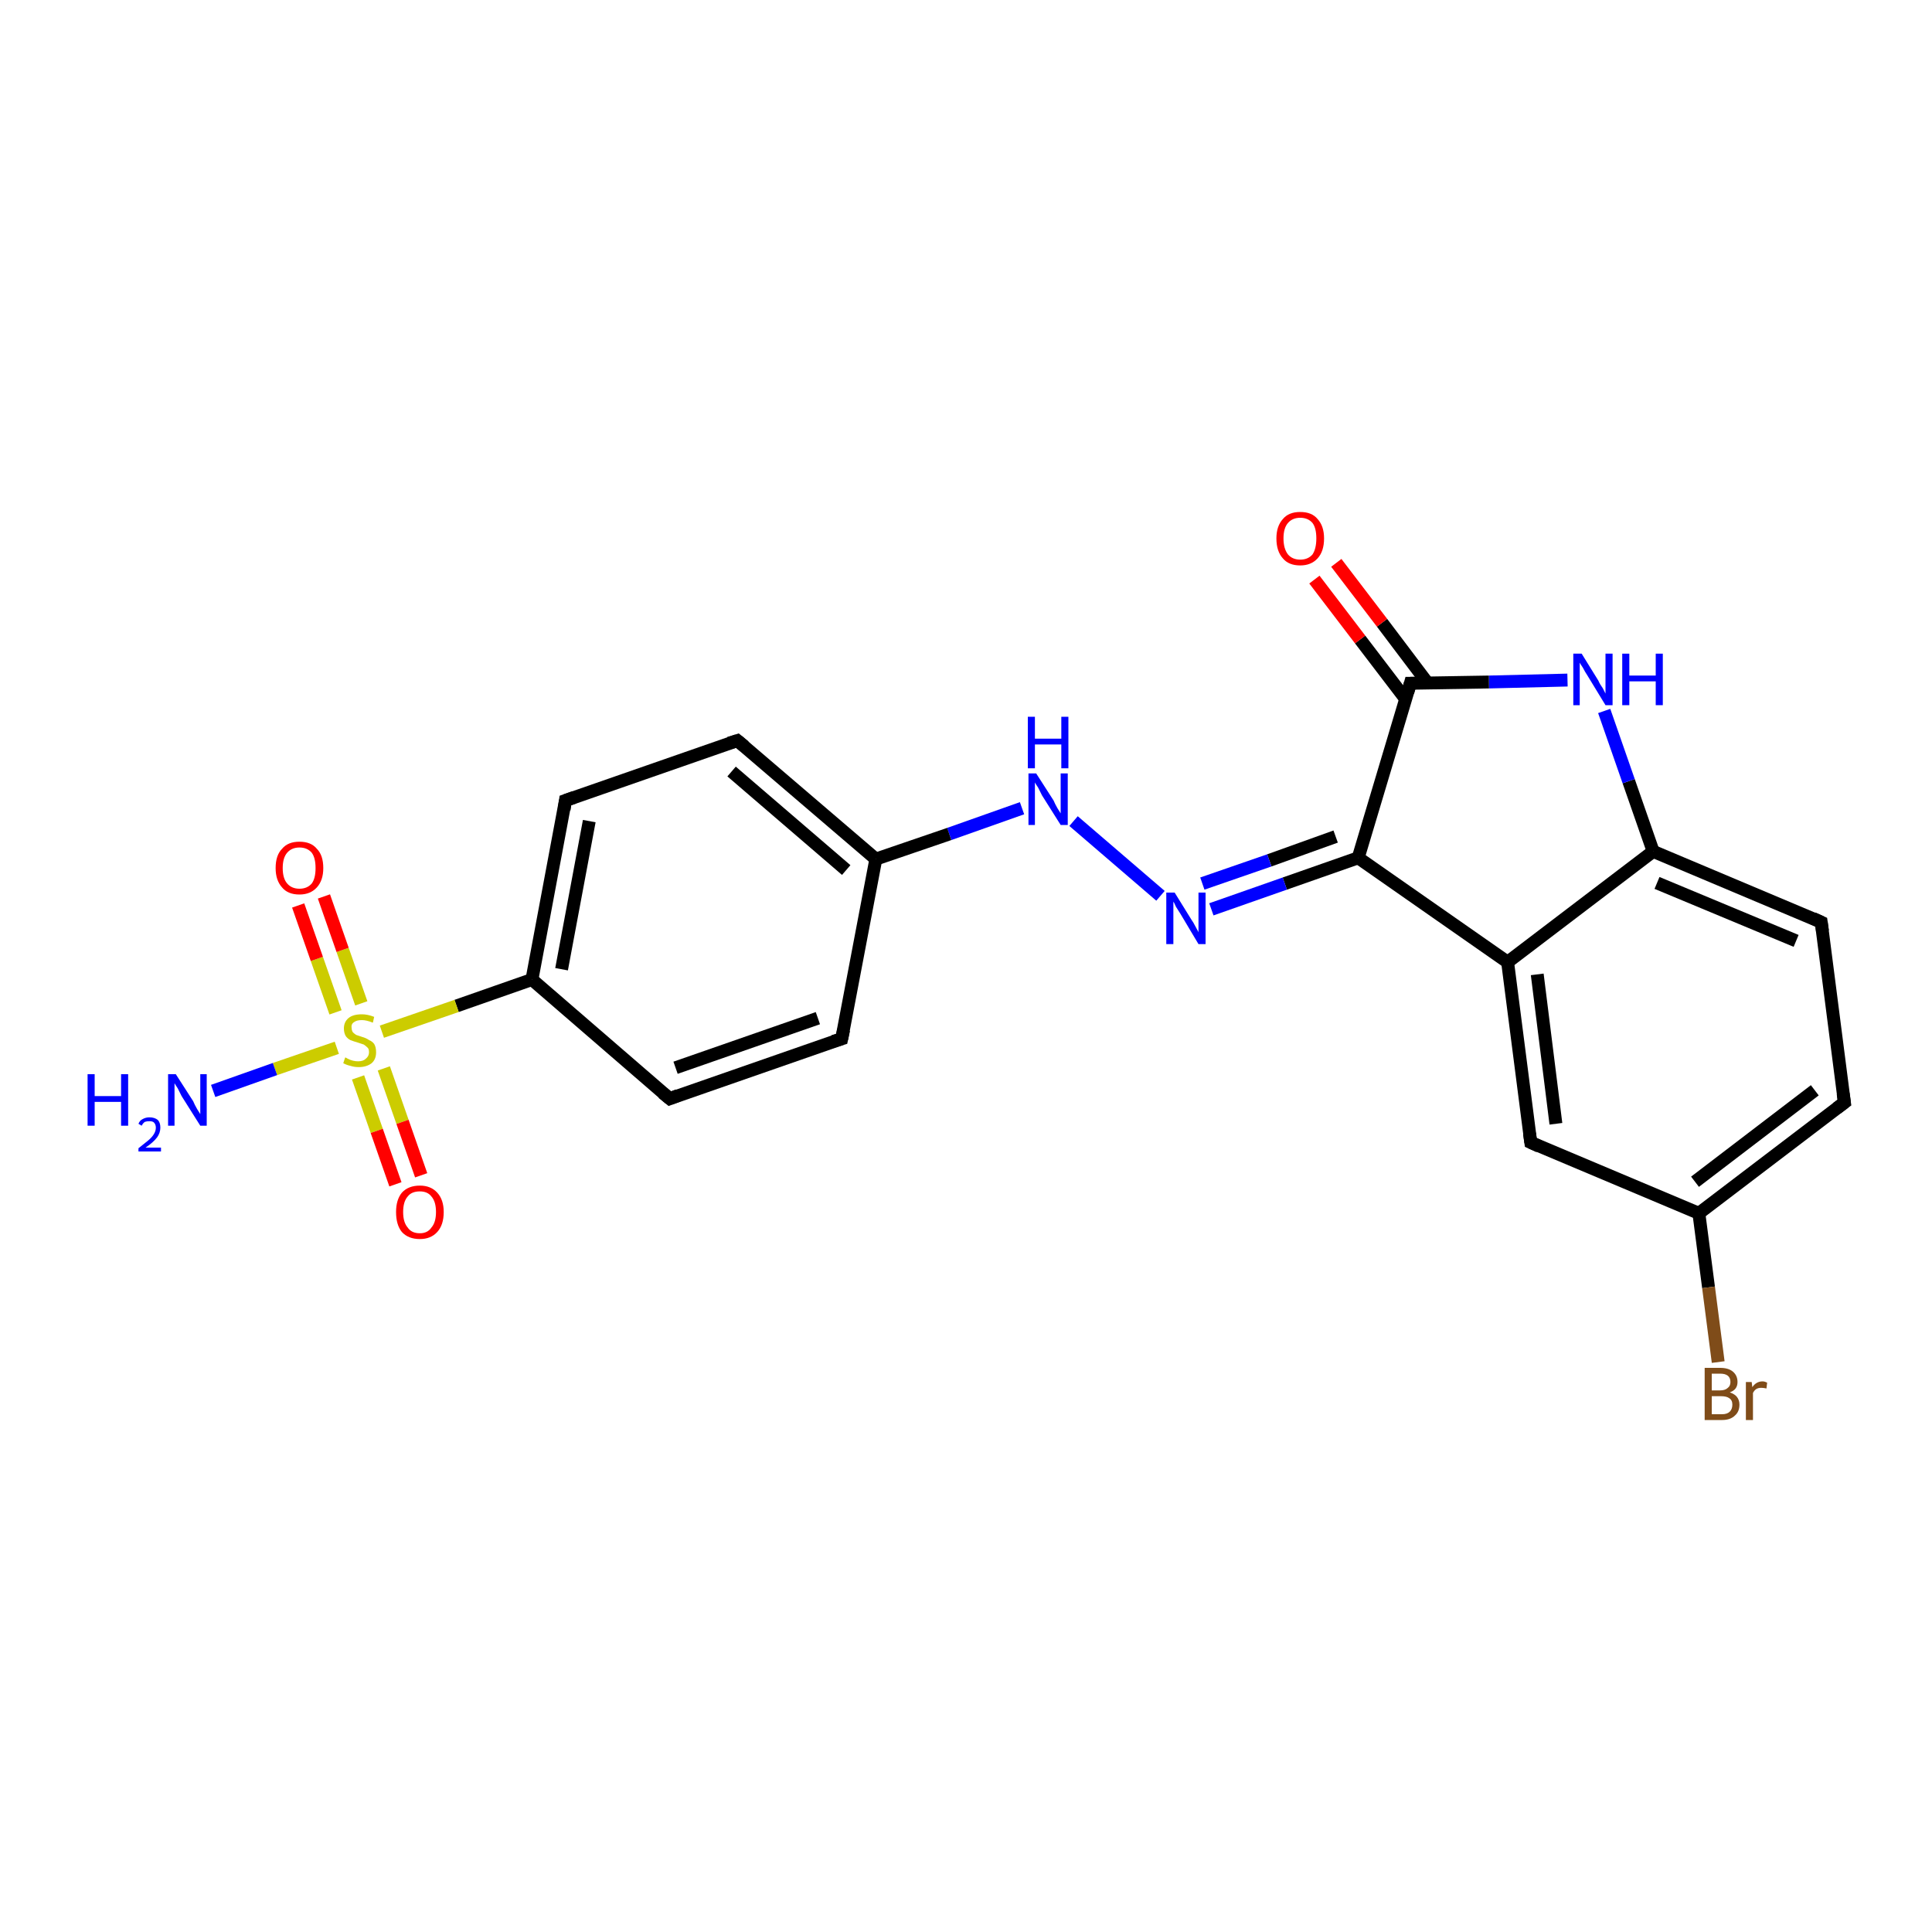 <?xml version='1.0' encoding='iso-8859-1'?>
<svg version='1.1' baseProfile='full'
              xmlns='http://www.w3.org/2000/svg'
                      xmlns:rdkit='http://www.rdkit.org/xml'
                      xmlns:xlink='http://www.w3.org/1999/xlink'
                  xml:space='preserve'
width='300px' height='300px' viewBox='0 0 300 300'>
<!-- END OF HEADER -->
<rect style='opacity:1.0;fill:#FFFFFF;stroke:none' width='300.0' height='300.0' x='0.0' y='0.0'> </rect>
<path class='bond-0 atom-0 atom-1' d='M 243.4,105.6 L 231.2,105.9' style='fill:none;fill-rule:evenodd;stroke:#0000FF;stroke-width:2.0px;stroke-linecap:butt;stroke-linejoin:miter;stroke-opacity:1' />
<path class='bond-0 atom-0 atom-1' d='M 231.2,105.9 L 219.0,106.1' style='fill:none;fill-rule:evenodd;stroke:#000000;stroke-width:2.0px;stroke-linecap:butt;stroke-linejoin:miter;stroke-opacity:1' />
<path class='bond-1 atom-1 atom-2' d='M 219.0,106.1 L 210.9,133.2' style='fill:none;fill-rule:evenodd;stroke:#000000;stroke-width:2.0px;stroke-linecap:butt;stroke-linejoin:miter;stroke-opacity:1' />
<path class='bond-2 atom-2 atom-3' d='M 210.9,133.2 L 234.1,149.4' style='fill:none;fill-rule:evenodd;stroke:#000000;stroke-width:2.0px;stroke-linecap:butt;stroke-linejoin:miter;stroke-opacity:1' />
<path class='bond-3 atom-3 atom-4' d='M 234.1,149.4 L 237.7,177.4' style='fill:none;fill-rule:evenodd;stroke:#000000;stroke-width:2.0px;stroke-linecap:butt;stroke-linejoin:miter;stroke-opacity:1' />
<path class='bond-3 atom-3 atom-4' d='M 238.7,151.3 L 241.6,174.5' style='fill:none;fill-rule:evenodd;stroke:#000000;stroke-width:2.0px;stroke-linecap:butt;stroke-linejoin:miter;stroke-opacity:1' />
<path class='bond-4 atom-4 atom-5' d='M 237.7,177.4 L 263.8,188.4' style='fill:none;fill-rule:evenodd;stroke:#000000;stroke-width:2.0px;stroke-linecap:butt;stroke-linejoin:miter;stroke-opacity:1' />
<path class='bond-5 atom-5 atom-6' d='M 263.8,188.4 L 286.4,171.2' style='fill:none;fill-rule:evenodd;stroke:#000000;stroke-width:2.0px;stroke-linecap:butt;stroke-linejoin:miter;stroke-opacity:1' />
<path class='bond-5 atom-5 atom-6' d='M 263.2,183.5 L 281.8,169.3' style='fill:none;fill-rule:evenodd;stroke:#000000;stroke-width:2.0px;stroke-linecap:butt;stroke-linejoin:miter;stroke-opacity:1' />
<path class='bond-6 atom-6 atom-7' d='M 286.4,171.2 L 282.8,143.2' style='fill:none;fill-rule:evenodd;stroke:#000000;stroke-width:2.0px;stroke-linecap:butt;stroke-linejoin:miter;stroke-opacity:1' />
<path class='bond-7 atom-7 atom-8' d='M 282.8,143.2 L 256.7,132.2' style='fill:none;fill-rule:evenodd;stroke:#000000;stroke-width:2.0px;stroke-linecap:butt;stroke-linejoin:miter;stroke-opacity:1' />
<path class='bond-7 atom-7 atom-8' d='M 278.9,146.1 L 257.3,137.1' style='fill:none;fill-rule:evenodd;stroke:#000000;stroke-width:2.0px;stroke-linecap:butt;stroke-linejoin:miter;stroke-opacity:1' />
<path class='bond-8 atom-5 atom-9' d='M 263.8,188.4 L 265.3,199.9' style='fill:none;fill-rule:evenodd;stroke:#000000;stroke-width:2.0px;stroke-linecap:butt;stroke-linejoin:miter;stroke-opacity:1' />
<path class='bond-8 atom-5 atom-9' d='M 265.3,199.9 L 266.8,211.5' style='fill:none;fill-rule:evenodd;stroke:#7F4C19;stroke-width:2.0px;stroke-linecap:butt;stroke-linejoin:miter;stroke-opacity:1' />
<path class='bond-9 atom-2 atom-10' d='M 210.9,133.2 L 199.5,137.2' style='fill:none;fill-rule:evenodd;stroke:#000000;stroke-width:2.0px;stroke-linecap:butt;stroke-linejoin:miter;stroke-opacity:1' />
<path class='bond-9 atom-2 atom-10' d='M 199.5,137.2 L 188.1,141.2' style='fill:none;fill-rule:evenodd;stroke:#0000FF;stroke-width:2.0px;stroke-linecap:butt;stroke-linejoin:miter;stroke-opacity:1' />
<path class='bond-9 atom-2 atom-10' d='M 207.4,129.9 L 197.1,133.6' style='fill:none;fill-rule:evenodd;stroke:#000000;stroke-width:2.0px;stroke-linecap:butt;stroke-linejoin:miter;stroke-opacity:1' />
<path class='bond-9 atom-2 atom-10' d='M 197.1,133.6 L 186.7,137.2' style='fill:none;fill-rule:evenodd;stroke:#0000FF;stroke-width:2.0px;stroke-linecap:butt;stroke-linejoin:miter;stroke-opacity:1' />
<path class='bond-10 atom-10 atom-11' d='M 180.2,139.1 L 166.7,127.5' style='fill:none;fill-rule:evenodd;stroke:#0000FF;stroke-width:2.0px;stroke-linecap:butt;stroke-linejoin:miter;stroke-opacity:1' />
<path class='bond-11 atom-11 atom-12' d='M 158.7,125.5 L 147.4,129.5' style='fill:none;fill-rule:evenodd;stroke:#0000FF;stroke-width:2.0px;stroke-linecap:butt;stroke-linejoin:miter;stroke-opacity:1' />
<path class='bond-11 atom-11 atom-12' d='M 147.4,129.5 L 136.0,133.4' style='fill:none;fill-rule:evenodd;stroke:#000000;stroke-width:2.0px;stroke-linecap:butt;stroke-linejoin:miter;stroke-opacity:1' />
<path class='bond-12 atom-12 atom-13' d='M 136.0,133.4 L 114.5,115.0' style='fill:none;fill-rule:evenodd;stroke:#000000;stroke-width:2.0px;stroke-linecap:butt;stroke-linejoin:miter;stroke-opacity:1' />
<path class='bond-12 atom-12 atom-13' d='M 131.4,135.1 L 113.6,119.8' style='fill:none;fill-rule:evenodd;stroke:#000000;stroke-width:2.0px;stroke-linecap:butt;stroke-linejoin:miter;stroke-opacity:1' />
<path class='bond-13 atom-13 atom-14' d='M 114.5,115.0 L 87.8,124.3' style='fill:none;fill-rule:evenodd;stroke:#000000;stroke-width:2.0px;stroke-linecap:butt;stroke-linejoin:miter;stroke-opacity:1' />
<path class='bond-14 atom-14 atom-15' d='M 87.8,124.3 L 82.6,152.1' style='fill:none;fill-rule:evenodd;stroke:#000000;stroke-width:2.0px;stroke-linecap:butt;stroke-linejoin:miter;stroke-opacity:1' />
<path class='bond-14 atom-14 atom-15' d='M 91.5,127.5 L 87.2,150.5' style='fill:none;fill-rule:evenodd;stroke:#000000;stroke-width:2.0px;stroke-linecap:butt;stroke-linejoin:miter;stroke-opacity:1' />
<path class='bond-15 atom-15 atom-16' d='M 82.6,152.1 L 104.0,170.6' style='fill:none;fill-rule:evenodd;stroke:#000000;stroke-width:2.0px;stroke-linecap:butt;stroke-linejoin:miter;stroke-opacity:1' />
<path class='bond-16 atom-16 atom-17' d='M 104.0,170.6 L 130.7,161.3' style='fill:none;fill-rule:evenodd;stroke:#000000;stroke-width:2.0px;stroke-linecap:butt;stroke-linejoin:miter;stroke-opacity:1' />
<path class='bond-16 atom-16 atom-17' d='M 104.9,165.8 L 127.0,158.1' style='fill:none;fill-rule:evenodd;stroke:#000000;stroke-width:2.0px;stroke-linecap:butt;stroke-linejoin:miter;stroke-opacity:1' />
<path class='bond-17 atom-15 atom-18' d='M 82.6,152.1 L 70.9,156.2' style='fill:none;fill-rule:evenodd;stroke:#000000;stroke-width:2.0px;stroke-linecap:butt;stroke-linejoin:miter;stroke-opacity:1' />
<path class='bond-17 atom-15 atom-18' d='M 70.9,156.2 L 59.3,160.2' style='fill:none;fill-rule:evenodd;stroke:#CCCC00;stroke-width:2.0px;stroke-linecap:butt;stroke-linejoin:miter;stroke-opacity:1' />
<path class='bond-18 atom-18 atom-19' d='M 56.1,155.8 L 53.2,147.5' style='fill:none;fill-rule:evenodd;stroke:#CCCC00;stroke-width:2.0px;stroke-linecap:butt;stroke-linejoin:miter;stroke-opacity:1' />
<path class='bond-18 atom-18 atom-19' d='M 53.2,147.5 L 50.3,139.2' style='fill:none;fill-rule:evenodd;stroke:#FF0000;stroke-width:2.0px;stroke-linecap:butt;stroke-linejoin:miter;stroke-opacity:1' />
<path class='bond-18 atom-18 atom-19' d='M 52.1,157.2 L 49.2,148.9' style='fill:none;fill-rule:evenodd;stroke:#CCCC00;stroke-width:2.0px;stroke-linecap:butt;stroke-linejoin:miter;stroke-opacity:1' />
<path class='bond-18 atom-18 atom-19' d='M 49.2,148.9 L 46.3,140.6' style='fill:none;fill-rule:evenodd;stroke:#FF0000;stroke-width:2.0px;stroke-linecap:butt;stroke-linejoin:miter;stroke-opacity:1' />
<path class='bond-19 atom-18 atom-20' d='M 55.6,167.3 L 58.5,175.6' style='fill:none;fill-rule:evenodd;stroke:#CCCC00;stroke-width:2.0px;stroke-linecap:butt;stroke-linejoin:miter;stroke-opacity:1' />
<path class='bond-19 atom-18 atom-20' d='M 58.5,175.6 L 61.4,183.9' style='fill:none;fill-rule:evenodd;stroke:#FF0000;stroke-width:2.0px;stroke-linecap:butt;stroke-linejoin:miter;stroke-opacity:1' />
<path class='bond-19 atom-18 atom-20' d='M 59.6,165.9 L 62.5,174.2' style='fill:none;fill-rule:evenodd;stroke:#CCCC00;stroke-width:2.0px;stroke-linecap:butt;stroke-linejoin:miter;stroke-opacity:1' />
<path class='bond-19 atom-18 atom-20' d='M 62.5,174.2 L 65.4,182.5' style='fill:none;fill-rule:evenodd;stroke:#FF0000;stroke-width:2.0px;stroke-linecap:butt;stroke-linejoin:miter;stroke-opacity:1' />
<path class='bond-20 atom-18 atom-21' d='M 52.3,162.7 L 42.7,166.0' style='fill:none;fill-rule:evenodd;stroke:#CCCC00;stroke-width:2.0px;stroke-linecap:butt;stroke-linejoin:miter;stroke-opacity:1' />
<path class='bond-20 atom-18 atom-21' d='M 42.7,166.0 L 33.1,169.4' style='fill:none;fill-rule:evenodd;stroke:#0000FF;stroke-width:2.0px;stroke-linecap:butt;stroke-linejoin:miter;stroke-opacity:1' />
<path class='bond-21 atom-1 atom-22' d='M 221.7,106.1 L 214.6,96.7' style='fill:none;fill-rule:evenodd;stroke:#000000;stroke-width:2.0px;stroke-linecap:butt;stroke-linejoin:miter;stroke-opacity:1' />
<path class='bond-21 atom-1 atom-22' d='M 214.6,96.7 L 207.5,87.4' style='fill:none;fill-rule:evenodd;stroke:#FF0000;stroke-width:2.0px;stroke-linecap:butt;stroke-linejoin:miter;stroke-opacity:1' />
<path class='bond-21 atom-1 atom-22' d='M 218.3,108.6 L 211.2,99.3' style='fill:none;fill-rule:evenodd;stroke:#000000;stroke-width:2.0px;stroke-linecap:butt;stroke-linejoin:miter;stroke-opacity:1' />
<path class='bond-21 atom-1 atom-22' d='M 211.2,99.3 L 204.1,90.0' style='fill:none;fill-rule:evenodd;stroke:#FF0000;stroke-width:2.0px;stroke-linecap:butt;stroke-linejoin:miter;stroke-opacity:1' />
<path class='bond-22 atom-8 atom-0' d='M 256.7,132.2 L 252.9,121.3' style='fill:none;fill-rule:evenodd;stroke:#000000;stroke-width:2.0px;stroke-linecap:butt;stroke-linejoin:miter;stroke-opacity:1' />
<path class='bond-22 atom-8 atom-0' d='M 252.9,121.3 L 249.1,110.4' style='fill:none;fill-rule:evenodd;stroke:#0000FF;stroke-width:2.0px;stroke-linecap:butt;stroke-linejoin:miter;stroke-opacity:1' />
<path class='bond-23 atom-8 atom-3' d='M 256.7,132.2 L 234.1,149.4' style='fill:none;fill-rule:evenodd;stroke:#000000;stroke-width:2.0px;stroke-linecap:butt;stroke-linejoin:miter;stroke-opacity:1' />
<path class='bond-24 atom-17 atom-12' d='M 130.7,161.3 L 136.0,133.4' style='fill:none;fill-rule:evenodd;stroke:#000000;stroke-width:2.0px;stroke-linecap:butt;stroke-linejoin:miter;stroke-opacity:1' />
<path d='M 219.6,106.1 L 219.0,106.1 L 218.6,107.5' style='fill:none;stroke:#000000;stroke-width:2.0px;stroke-linecap:butt;stroke-linejoin:miter;stroke-opacity:1;' />
<path d='M 237.5,176.0 L 237.7,177.4 L 239.0,178.0' style='fill:none;stroke:#000000;stroke-width:2.0px;stroke-linecap:butt;stroke-linejoin:miter;stroke-opacity:1;' />
<path d='M 285.2,172.1 L 286.4,171.2 L 286.2,169.8' style='fill:none;stroke:#000000;stroke-width:2.0px;stroke-linecap:butt;stroke-linejoin:miter;stroke-opacity:1;' />
<path d='M 283.0,144.6 L 282.8,143.2 L 281.5,142.6' style='fill:none;stroke:#000000;stroke-width:2.0px;stroke-linecap:butt;stroke-linejoin:miter;stroke-opacity:1;' />
<path d='M 115.6,115.9 L 114.5,115.0 L 113.2,115.4' style='fill:none;stroke:#000000;stroke-width:2.0px;stroke-linecap:butt;stroke-linejoin:miter;stroke-opacity:1;' />
<path d='M 89.2,123.8 L 87.8,124.3 L 87.6,125.7' style='fill:none;stroke:#000000;stroke-width:2.0px;stroke-linecap:butt;stroke-linejoin:miter;stroke-opacity:1;' />
<path d='M 102.9,169.7 L 104.0,170.6 L 105.3,170.1' style='fill:none;stroke:#000000;stroke-width:2.0px;stroke-linecap:butt;stroke-linejoin:miter;stroke-opacity:1;' />
<path d='M 129.4,161.7 L 130.7,161.3 L 131.0,159.9' style='fill:none;stroke:#000000;stroke-width:2.0px;stroke-linecap:butt;stroke-linejoin:miter;stroke-opacity:1;' />
<path class='atom-0' d='M 245.6 101.5
L 248.2 105.7
Q 248.4 106.2, 248.9 106.9
Q 249.3 107.7, 249.3 107.7
L 249.3 101.5
L 250.4 101.5
L 250.4 109.5
L 249.3 109.5
L 246.5 104.9
Q 246.1 104.3, 245.8 103.7
Q 245.4 103.1, 245.3 102.9
L 245.3 109.5
L 244.3 109.5
L 244.3 101.5
L 245.6 101.5
' fill='#0000FF'/>
<path class='atom-0' d='M 251.9 101.5
L 253.0 101.5
L 253.0 104.9
L 257.1 104.9
L 257.1 101.5
L 258.2 101.5
L 258.2 109.5
L 257.1 109.5
L 257.1 105.8
L 253.0 105.8
L 253.0 109.5
L 251.9 109.5
L 251.9 101.5
' fill='#0000FF'/>
<path class='atom-9' d='M 268.6 216.2
Q 269.4 216.5, 269.7 216.9
Q 270.1 217.4, 270.1 218.1
Q 270.1 219.2, 269.4 219.8
Q 268.7 220.5, 267.4 220.5
L 264.7 220.5
L 264.7 212.4
L 267.1 212.4
Q 268.4 212.4, 269.1 213.0
Q 269.8 213.6, 269.8 214.6
Q 269.8 215.8, 268.6 216.2
M 265.8 213.3
L 265.8 215.9
L 267.1 215.9
Q 267.9 215.9, 268.3 215.5
Q 268.7 215.2, 268.7 214.6
Q 268.7 213.3, 267.1 213.3
L 265.8 213.3
M 267.4 219.6
Q 268.2 219.6, 268.6 219.2
Q 269.0 218.8, 269.0 218.1
Q 269.0 217.4, 268.5 217.1
Q 268.1 216.8, 267.2 216.8
L 265.8 216.8
L 265.8 219.6
L 267.4 219.6
' fill='#7F4C19'/>
<path class='atom-9' d='M 272.0 214.6
L 272.1 215.4
Q 272.7 214.5, 273.7 214.5
Q 274.0 214.5, 274.4 214.7
L 274.3 215.6
Q 273.8 215.5, 273.5 215.5
Q 273.0 215.5, 272.7 215.7
Q 272.4 215.9, 272.2 216.3
L 272.2 220.5
L 271.1 220.5
L 271.1 214.6
L 272.0 214.6
' fill='#7F4C19'/>
<path class='atom-10' d='M 182.4 138.6
L 185.0 142.8
Q 185.3 143.2, 185.7 144.0
Q 186.1 144.7, 186.1 144.8
L 186.1 138.6
L 187.2 138.6
L 187.2 146.6
L 186.1 146.6
L 183.3 141.9
Q 183.0 141.4, 182.6 140.8
Q 182.3 140.1, 182.2 140.0
L 182.2 146.6
L 181.1 146.6
L 181.1 138.6
L 182.4 138.6
' fill='#0000FF'/>
<path class='atom-11' d='M 160.9 120.1
L 163.6 124.3
Q 163.8 124.8, 164.2 125.5
Q 164.7 126.3, 164.7 126.3
L 164.7 120.1
L 165.8 120.1
L 165.8 128.1
L 164.7 128.1
L 161.8 123.5
Q 161.5 122.9, 161.2 122.3
Q 160.8 121.7, 160.7 121.5
L 160.7 128.1
L 159.7 128.1
L 159.7 120.1
L 160.9 120.1
' fill='#0000FF'/>
<path class='atom-11' d='M 159.6 111.3
L 160.7 111.3
L 160.7 114.7
L 164.8 114.7
L 164.8 111.3
L 165.9 111.3
L 165.9 119.3
L 164.8 119.3
L 164.8 115.6
L 160.7 115.6
L 160.7 119.3
L 159.6 119.3
L 159.6 111.3
' fill='#0000FF'/>
<path class='atom-18' d='M 53.6 164.2
Q 53.7 164.2, 54.0 164.4
Q 54.4 164.6, 54.8 164.7
Q 55.2 164.8, 55.6 164.8
Q 56.4 164.8, 56.8 164.4
Q 57.3 164.0, 57.3 163.4
Q 57.3 162.9, 57.1 162.7
Q 56.8 162.4, 56.5 162.2
Q 56.2 162.1, 55.6 161.9
Q 54.9 161.7, 54.4 161.5
Q 54.0 161.3, 53.7 160.9
Q 53.4 160.4, 53.4 159.7
Q 53.4 158.7, 54.1 158.1
Q 54.8 157.5, 56.2 157.5
Q 57.1 157.5, 58.1 157.9
L 57.9 158.8
Q 56.9 158.4, 56.2 158.4
Q 55.4 158.4, 55.0 158.7
Q 54.5 159.0, 54.6 159.6
Q 54.6 160.0, 54.8 160.3
Q 55.0 160.5, 55.3 160.7
Q 55.6 160.8, 56.2 161.0
Q 56.9 161.2, 57.3 161.5
Q 57.8 161.7, 58.1 162.1
Q 58.4 162.6, 58.4 163.4
Q 58.4 164.5, 57.7 165.1
Q 56.9 165.7, 55.7 165.7
Q 55.0 165.7, 54.4 165.5
Q 53.9 165.4, 53.3 165.1
L 53.6 164.2
' fill='#CCCC00'/>
<path class='atom-19' d='M 42.8 134.8
Q 42.8 132.8, 43.8 131.8
Q 44.7 130.7, 46.5 130.7
Q 48.3 130.7, 49.2 131.8
Q 50.2 132.8, 50.2 134.8
Q 50.2 136.7, 49.2 137.8
Q 48.2 138.9, 46.5 138.9
Q 44.7 138.9, 43.8 137.8
Q 42.8 136.7, 42.8 134.8
M 46.5 138.0
Q 47.7 138.0, 48.4 137.2
Q 49.0 136.4, 49.0 134.8
Q 49.0 133.2, 48.4 132.4
Q 47.7 131.6, 46.5 131.6
Q 45.3 131.6, 44.6 132.4
Q 43.9 133.2, 43.9 134.8
Q 43.9 136.4, 44.6 137.2
Q 45.3 138.0, 46.5 138.0
' fill='#FF0000'/>
<path class='atom-20' d='M 61.5 188.2
Q 61.5 186.3, 62.4 185.2
Q 63.4 184.1, 65.2 184.1
Q 66.9 184.1, 67.9 185.2
Q 68.9 186.3, 68.9 188.2
Q 68.9 190.2, 67.9 191.3
Q 66.9 192.4, 65.2 192.4
Q 63.4 192.4, 62.4 191.3
Q 61.5 190.2, 61.5 188.2
M 65.2 191.5
Q 66.4 191.5, 67.0 190.6
Q 67.7 189.8, 67.7 188.2
Q 67.7 186.6, 67.0 185.8
Q 66.4 185.0, 65.2 185.0
Q 63.9 185.0, 63.3 185.8
Q 62.6 186.6, 62.6 188.2
Q 62.6 189.8, 63.3 190.6
Q 63.9 191.5, 65.2 191.5
' fill='#FF0000'/>
<path class='atom-21' d='M 13.6 166.8
L 14.7 166.8
L 14.7 170.2
L 18.8 170.2
L 18.8 166.8
L 19.9 166.8
L 19.9 174.8
L 18.8 174.8
L 18.8 171.1
L 14.7 171.1
L 14.7 174.8
L 13.6 174.8
L 13.6 166.8
' fill='#0000FF'/>
<path class='atom-21' d='M 21.5 174.5
Q 21.7 174.0, 22.1 173.8
Q 22.6 173.5, 23.2 173.5
Q 24.0 173.5, 24.5 173.9
Q 24.9 174.3, 24.9 175.1
Q 24.9 175.9, 24.4 176.6
Q 23.8 177.4, 22.6 178.2
L 25.0 178.2
L 25.0 178.8
L 21.5 178.8
L 21.5 178.3
Q 22.4 177.6, 23.0 177.1
Q 23.6 176.6, 23.9 176.1
Q 24.2 175.6, 24.2 175.1
Q 24.2 174.6, 23.9 174.3
Q 23.7 174.1, 23.2 174.1
Q 22.8 174.1, 22.5 174.2
Q 22.2 174.4, 22.0 174.8
L 21.5 174.5
' fill='#0000FF'/>
<path class='atom-21' d='M 27.3 166.8
L 30.0 171.0
Q 30.2 171.5, 30.6 172.2
Q 31.1 173.0, 31.1 173.0
L 31.1 166.8
L 32.1 166.8
L 32.1 174.8
L 31.1 174.8
L 28.2 170.2
Q 27.9 169.6, 27.6 169.0
Q 27.2 168.4, 27.1 168.2
L 27.1 174.8
L 26.1 174.8
L 26.1 166.8
L 27.3 166.8
' fill='#0000FF'/>
<path class='atom-22' d='M 198.2 83.6
Q 198.2 81.7, 199.2 80.6
Q 200.1 79.5, 201.9 79.5
Q 203.7 79.5, 204.6 80.6
Q 205.6 81.7, 205.6 83.6
Q 205.6 85.6, 204.6 86.7
Q 203.6 87.8, 201.9 87.8
Q 200.1 87.8, 199.2 86.7
Q 198.2 85.6, 198.2 83.6
M 201.9 86.9
Q 203.1 86.9, 203.8 86.1
Q 204.4 85.2, 204.4 83.6
Q 204.4 82.0, 203.8 81.2
Q 203.1 80.4, 201.9 80.4
Q 200.7 80.4, 200.0 81.2
Q 199.3 82.0, 199.3 83.6
Q 199.3 85.2, 200.0 86.1
Q 200.7 86.9, 201.9 86.9
' fill='#FF0000'/>
</svg>
